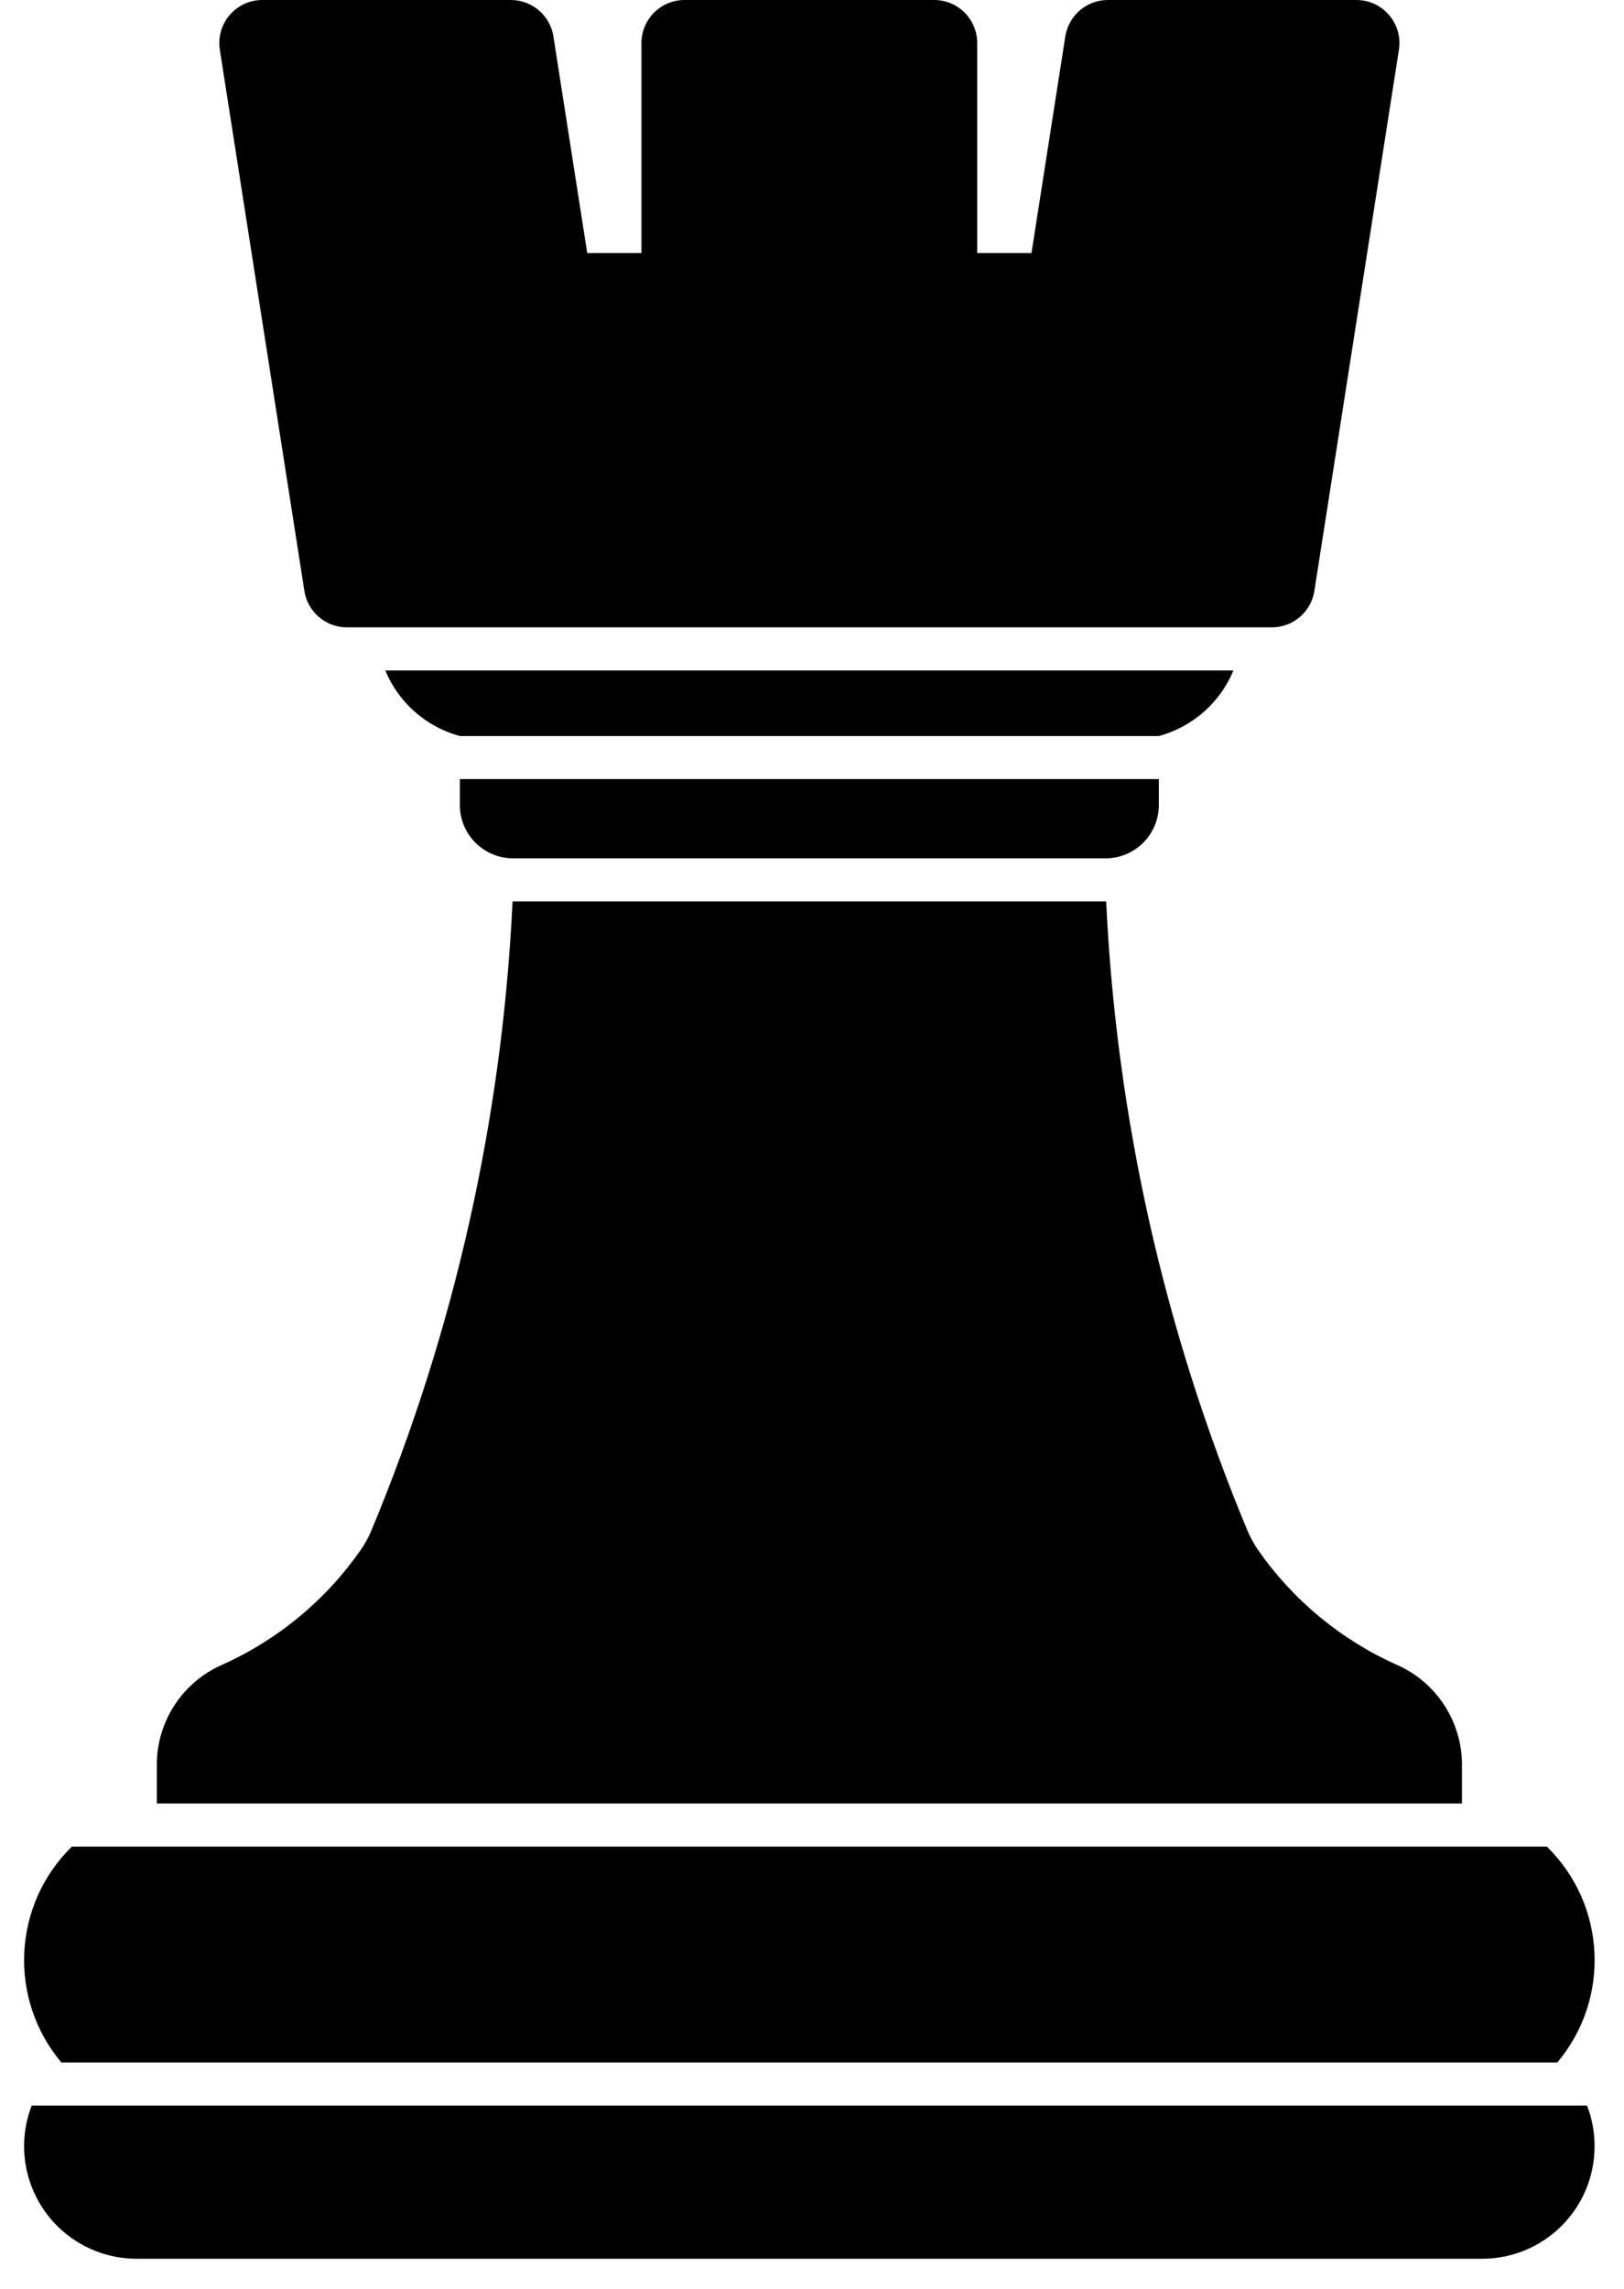 <svg width="44" height="62" viewBox="0 0 44 62" version="1.1" xmlns="http://www.w3.org/2000/svg" xmlns:xlink="http://www.w3.org/1999/xlink">
<title>noun_722245_cc</title>
<desc>Created using Figma</desc>
<g id="Canvas" transform="translate(-146 186)">
<g id="noun_722245_cc">
<g id="Group">
<g id="Vector">
<use xlink:href="#path0_fill" transform="translate(146.652 -128.964)"/>
</g>
</g>
<g id="Group">
<g id="Vector">
<use xlink:href="#path1_fill" transform="translate(146.653 -135.979)"/>
</g>
</g>
<g id="Group">
<g id="Vector">
<use xlink:href="#path2_fill" transform="translate(150.249 -161.583)"/>
</g>
</g>
<g id="Group">
<g id="Vector">
<use xlink:href="#path3_fill" transform="translate(158.459 -164.895)"/>
</g>
</g>
<g id="Group">
<g id="Vector">
<use xlink:href="#path4_fill" transform="translate(156.439 -167.838)"/>
</g>
</g>
<g id="Group">
<g id="Vector">
<use xlink:href="#path5_fill" transform="translate(151.942 -186)"/>
</g>
</g>
</g>
</g>
<defs>
<path id="path0_fill" d="M 42.346 -6.71387e-07L 0.207 -6.71387e-07C -0.401 1.57 0.379 3.336 1.949 3.944C 2.302 4.081 2.677 4.15 3.054 4.15L 21.277 4.15L 39.498 4.15C 41.184 4.152 42.55 2.789 42.55 1.103C 42.553 0.727 42.483 0.352 42.346 -6.71387e-07Z"/>
<path id="path1_fill" d="M 1.295 -6.10352e-08C -0.316 1.574 -0.439 4.125 1.01 5.848L 41.54 5.848C 42.991 4.125 42.866 1.575 41.257 -6.10352e-08L 1.295 -6.10352e-08Z"/>
<path id="path2_fill" d="M 9.638 -1.52588e-07C 9.361 5.857 8.07 11.621 5.816 17.035C 5.738 17.223 5.64 17.402 5.524 17.568C 4.574 18.933 3.269 20.011 1.751 20.687C 0.686 21.163 5.49316e-07 22.22 5.49316e-07 23.386L 5.49316e-07 24.436L 35.361 24.436L 35.361 23.386C 35.361 22.22 34.675 21.162 33.611 20.687C 32.091 20.011 30.787 18.933 29.836 17.568C 29.721 17.402 29.623 17.222 29.545 17.035C 27.291 11.621 25.998 5.857 25.721 -1.52588e-07L 9.638 -1.52588e-07Z"/>
<path id="path3_fill" d="M -3.66211e-07 -4.27246e-07L -3.66211e-07 0.701C -3.66211e-07 1.499 0.646 2.146 1.445 2.146L 17.493 2.146C 18.292 2.146 18.938 1.499 18.938 0.701L 18.938 -4.27246e-07L -3.66211e-07 -4.27246e-07Z"/>
<path id="path4_fill" d="M 20.959 1.776C 21.871 1.529 22.617 0.873 22.979 -1.2207e-06L -8.23975e-07 -1.2207e-06C 0.362 0.873 1.107 1.529 2.02 1.776L 20.959 1.776Z"/>
<path id="path5_fill" d="M 4.266 16.994L 27.708 16.994L 28.517 16.994C 29.091 16.994 29.581 16.576 29.669 16.007L 31.96 1.347C 32.058 0.71 31.624 0.113 30.987 0.014C 30.926 0.005 30.866 3.05176e-08 30.807 3.05176e-08L 24.073 3.05176e-08C 23.499 3.05176e-08 23.011 0.419 22.921 0.987L 22.005 6.853L 20.534 6.853L 20.534 1.167C 20.534 0.522 20.013 3.05176e-08 19.368 3.05176e-08L 12.604 3.05176e-08C 11.959 3.05176e-08 11.437 0.522 11.437 1.167L 11.437 6.853L 9.968 6.853L 9.052 0.987C 8.963 0.419 8.474 3.05176e-08 7.898 3.05176e-08L 1.167 3.05176e-08C 0.522 3.05176e-08 1.34277e-06 0.522 1.34277e-06 1.167C 1.34277e-06 1.228 0.004 1.288 0.014 1.347L 2.305 16.007C 2.393 16.575 2.883 16.994 3.458 16.994L 4.266 16.994Z"/>
</defs>
</svg>
